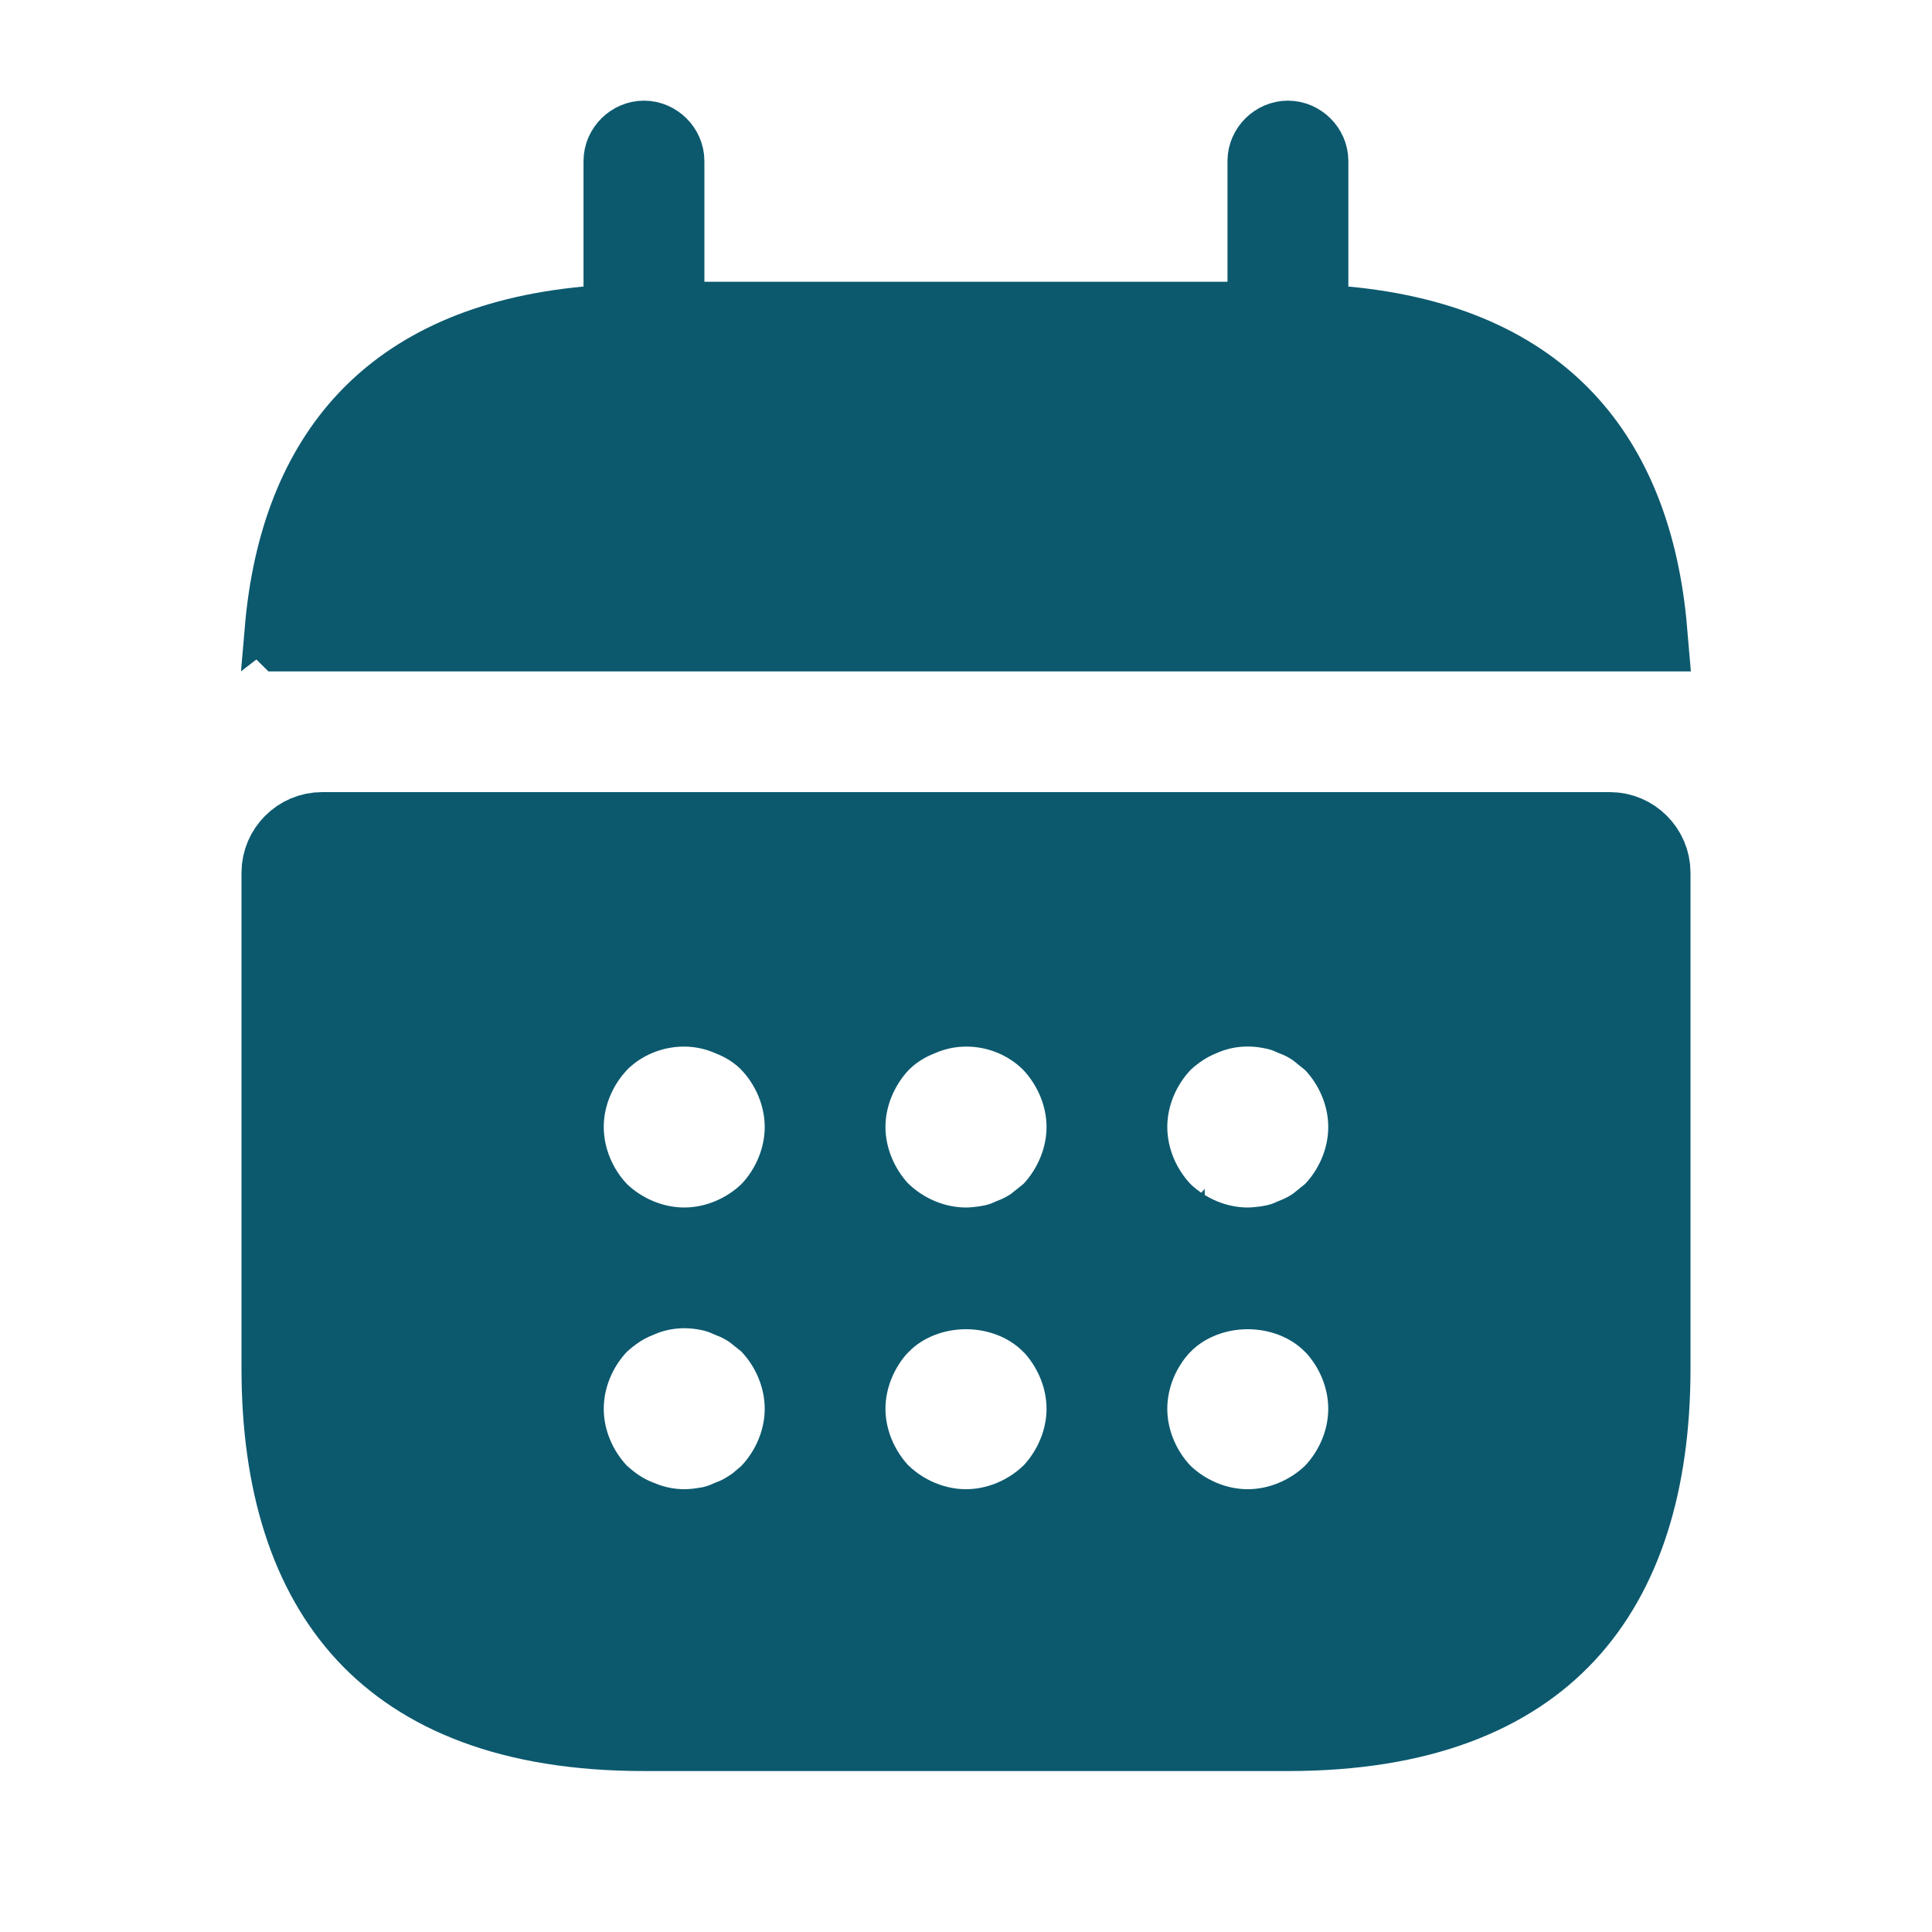 <svg width="16" height="16" viewBox="0 0 16 16" fill="none" xmlns="http://www.w3.org/2000/svg">
<path d="M10.833 2.373V2.677L11.135 2.705C11.973 2.783 12.559 3.067 12.952 3.484C13.345 3.901 13.577 4.487 13.64 5.227C13.64 5.227 13.64 5.227 13.639 5.227H13.639H2.361C2.36 5.226 2.36 5.226 2.359 5.226C2.422 4.486 2.654 3.901 3.047 3.484C3.44 3.067 4.026 2.783 4.864 2.705L5.166 2.677V2.373V1.333C5.166 1.244 5.244 1.167 5.333 1.167C5.422 1.167 5.5 1.244 5.5 1.333V2.333V2.667H5.833H10.166H10.499V2.333V1.333C10.499 1.244 10.577 1.167 10.666 1.167C10.755 1.167 10.833 1.244 10.833 1.333V2.373Z" fill="#0C596E" stroke="#0C596E" stroke-width="0.667"/>
<path d="M6.39 12.452L6.411 12.435L6.43 12.415C6.616 12.219 6.733 11.949 6.733 11.667C6.733 11.384 6.616 11.114 6.43 10.918L6.411 10.898L6.39 10.881L6.34 10.841L6.29 10.801L6.276 10.79L6.262 10.781C6.204 10.742 6.141 10.709 6.074 10.684C6.011 10.655 5.944 10.633 5.873 10.62C5.668 10.58 5.456 10.599 5.26 10.684C5.12 10.739 5.015 10.816 4.926 10.896L4.914 10.907L4.903 10.918C4.717 11.114 4.6 11.384 4.6 11.667C4.6 11.949 4.717 12.219 4.903 12.415L4.914 12.427L4.926 12.437C5.016 12.518 5.122 12.596 5.265 12.651C5.384 12.701 5.521 12.733 5.667 12.733C5.739 12.733 5.805 12.724 5.844 12.718C5.848 12.717 5.853 12.717 5.857 12.716L5.857 12.716L5.866 12.715C5.939 12.702 6.009 12.68 6.074 12.65C6.139 12.626 6.199 12.594 6.255 12.557C6.297 12.531 6.331 12.503 6.349 12.487L6.376 12.464C6.384 12.458 6.387 12.454 6.39 12.452ZM6.415 10.097L6.423 10.09L6.43 10.082C6.616 9.886 6.733 9.616 6.733 9.333C6.733 9.051 6.616 8.781 6.43 8.585L6.43 8.585L6.423 8.577C6.322 8.476 6.202 8.401 6.071 8.35C5.673 8.181 5.209 8.279 4.91 8.577L4.91 8.577L4.903 8.585C4.717 8.781 4.6 9.051 4.6 9.333C4.6 9.616 4.717 9.886 4.903 10.082L4.91 10.09L4.918 10.097C5.114 10.283 5.384 10.4 5.667 10.4C5.949 10.4 6.219 10.283 6.415 10.097ZM8.748 12.43L8.756 12.423L8.764 12.415C8.949 12.219 9.067 11.949 9.067 11.667C9.067 11.384 8.949 11.114 8.764 10.918L8.764 10.918L8.756 10.911C8.546 10.701 8.264 10.608 8 10.608C7.736 10.608 7.454 10.701 7.244 10.911L7.244 10.91L7.236 10.918C7.051 11.114 6.933 11.384 6.933 11.667C6.933 11.949 7.051 12.219 7.236 12.415L7.244 12.423L7.252 12.43C7.447 12.616 7.718 12.733 8 12.733C8.282 12.733 8.553 12.616 8.748 12.43ZM8.723 10.119L8.745 10.102L8.764 10.082C8.949 9.886 9.067 9.616 9.067 9.333C9.067 9.051 8.949 8.781 8.764 8.585L8.764 8.585L8.756 8.577C8.458 8.279 7.994 8.181 7.596 8.35C7.465 8.401 7.345 8.476 7.244 8.577L7.244 8.577L7.236 8.585C7.051 8.781 6.933 9.051 6.933 9.333C6.933 9.616 7.051 9.886 7.236 10.082L7.244 10.09L7.252 10.097C7.447 10.283 7.718 10.4 8 10.4C8.073 10.4 8.139 10.39 8.177 10.385C8.182 10.384 8.186 10.383 8.19 10.383L8.19 10.383L8.199 10.381C8.273 10.369 8.342 10.347 8.407 10.317C8.475 10.291 8.537 10.258 8.595 10.22L8.61 10.21L8.623 10.199L8.673 10.159L8.723 10.119ZM11.082 12.43L11.09 12.423L11.097 12.415C11.283 12.219 11.4 11.949 11.4 11.667C11.4 11.384 11.283 11.114 11.097 10.918L11.097 10.918L11.089 10.911C10.88 10.701 10.597 10.608 10.333 10.608C10.07 10.608 9.787 10.701 9.577 10.911L9.577 10.91L9.57 10.918C9.384 11.114 9.267 11.384 9.267 11.667C9.267 11.949 9.384 12.219 9.57 12.415L9.577 12.423L9.585 12.43C9.781 12.616 10.051 12.733 10.333 12.733C10.616 12.733 10.886 12.616 11.082 12.43ZM11.056 10.119L11.078 10.102L11.097 10.082C11.283 9.886 11.4 9.616 11.4 9.333C11.4 9.051 11.283 8.781 11.097 8.585L11.078 8.565L11.056 8.548L10.957 8.468L10.943 8.457L10.928 8.447C10.871 8.409 10.808 8.375 10.74 8.35C10.678 8.321 10.61 8.299 10.539 8.287C10.334 8.247 10.122 8.266 9.927 8.35C9.787 8.406 9.682 8.482 9.592 8.563L9.581 8.573L9.57 8.585C9.384 8.781 9.267 9.051 9.267 9.333C9.267 9.616 9.384 9.886 9.57 10.082L9.577 10.09L9.585 10.097C9.781 10.283 10.051 10.4 10.333 10.4C10.403 10.4 10.475 10.39 10.515 10.384C10.518 10.383 10.521 10.383 10.523 10.383L10.523 10.383L10.532 10.381C10.606 10.369 10.675 10.347 10.74 10.317C10.808 10.291 10.871 10.258 10.928 10.22L10.943 10.21L10.957 10.199L11.056 10.119ZM2.667 6.96H13.333C13.479 6.96 13.6 7.081 13.6 7.227V11.333C13.6 12.272 13.365 12.993 12.915 13.478C12.47 13.957 11.757 14.267 10.667 14.267H5.333C4.243 14.267 3.53 13.957 3.085 13.478C2.635 12.993 2.4 12.272 2.4 11.333V7.227C2.4 7.081 2.521 6.96 2.667 6.96Z" fill="#0C596E" stroke="#0C596E" stroke-width="0.8"/>
</svg>
